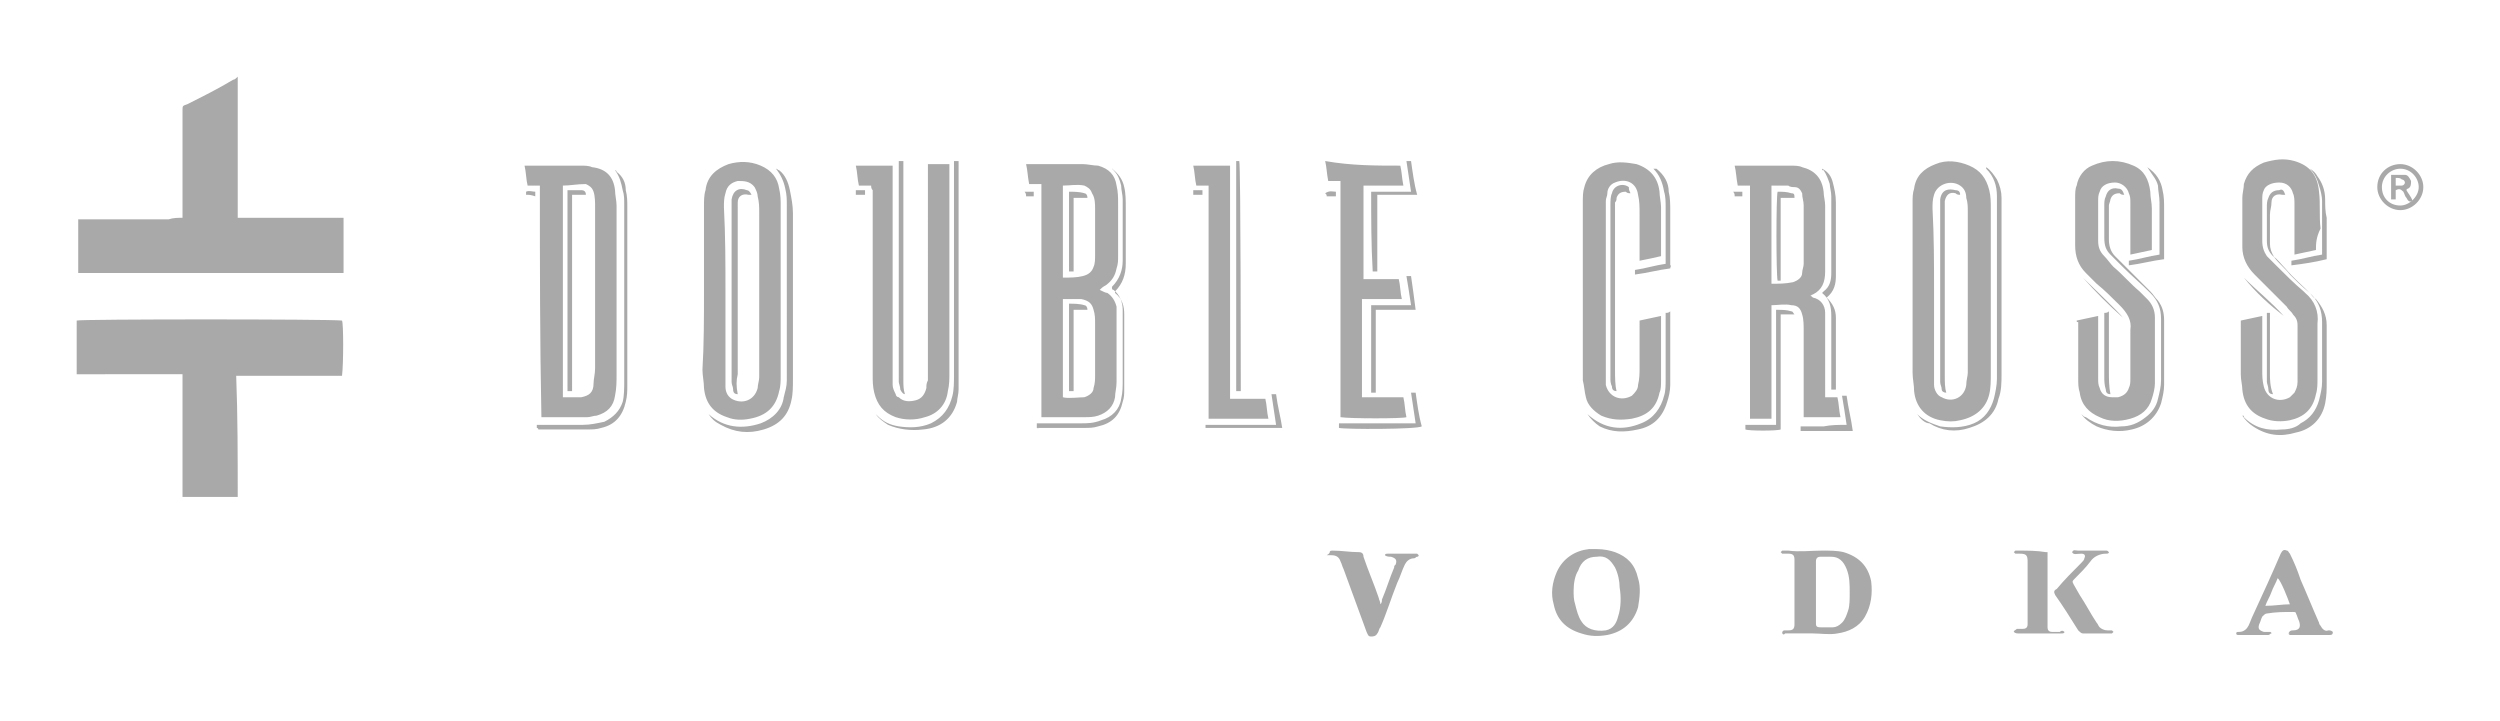 <svg xmlns="http://www.w3.org/2000/svg" id="double-cross-vodka" viewBox="-5 -5 163 47" width="163" height="47" y="480"><style>.st0 {fill: #fff;}.ist1 {fill: #a9a9a9;}
</style><g id="iQHRfxO_1_"><path class="ist1" d="M6.9 9.2v-.3-6.7c0-.3 0-.3.3-.4 1-.5 2-1 3-1.6.1 0 .2-.1.3-.2v9.2h6.9v3.6H.1V9.3H6c.3-.1.6-.1.9-.1zM10.5 27.4H6.9v-2-2-2-2H0v-3.5c.2-.1 16.5-.1 17.3 0 .1.2.1 2.8 0 3.6h-6.9c.1 2.6.1 5.3.1 7.9zM66.7 13.9c.2.1.4.2.5.2.3.2.5.5.6.9V19.9c0 .4-.1.7-.1 1-.1.6-.5 1-1.1 1.2-.3.1-.6.1-.9.1H62.9V7h-.8c-.1-.5-.1-.9-.2-1.3h3.7c.3 0 .7.1 1 .1.7.2 1.1.6 1.2 1.3.1.4.1.8.1 1.2v3.4c0 .3 0 .5-.1.8-.1.5-.3.8-.7 1.1-.2.1-.3.2-.4.3zm-2.4 7c.3.1 1.1 0 1.4 0 .3-.1.6-.3.6-.6.1-.3.1-.6.1-.8v-3.4c0-.3 0-.6-.1-.9-.1-.4-.3-.6-.8-.7h-1.1-.1v6.4zm0-13.8v6c.5 0 .9 0 1.3-.1s.6-.3.7-.6c.1-.2.1-.5.1-.8v-3c0-.3 0-.7-.2-1-.1-.3-.3-.4-.5-.5-.5-.1-.9 0-1.4 0zM114 20.9h.8c.1.4.1.9.2 1.3h-2.4v-.3-5.3c0-.4 0-.8-.1-1.1-.1-.4-.3-.6-.7-.6-.4-.1-.9 0-1.3 0v7.4h-1.4V7.1h-.8c-.1-.5-.1-.9-.2-1.3H111.7c.3 0 .6 0 .8.1.8.2 1.3.7 1.4 1.6 0 .3.1.6.1.9v4.3c0 .7-.2 1.2-.8 1.5-.1 0-.1.1-.2.1.1 0 .1 0 .2.1.5.1.8.5.8 1v5.5zm-3.5-7.4c.5 0 .9 0 1.4-.1.3-.1.6-.3.6-.6 0-.2.1-.4.1-.6V8.4c0-.3-.1-.5-.1-.8-.1-.2-.2-.4-.5-.4-.1 0-.3 0-.4-.1h-1.1v6.4zM30.2 7.1h-.8c-.1-.4-.1-.9-.2-1.3H32.9c.2 0 .5 0 .7.1.9.1 1.4.6 1.5 1.5 0 .3.1.7.1 1v11c0 .5 0 .9-.1 1.4-.1.7-.5 1.1-1.2 1.3-.2 0-.4.1-.6.1h-2.9-.1c-.1-5-.1-10-.1-15.1zm1.5 0v13.8h1.2c.5-.1.8-.3.8-.9 0-.3.1-.6.1-1v-8.6-1.9c0-.3 0-.7-.1-1-.1-.3-.3-.4-.5-.5-.6 0-1 .1-1.5.1zM51.8 7.1H51c-.1-.4-.1-.9-.2-1.3h2.4v14.3c0 .2.1.4.2.6 0 .1.1.2.2.2.3.3.7.3 1.1.2.4-.1.6-.4.7-.8 0-.2 0-.3.1-.5v-.9V6.1v-.4h1.4V19.3c0 .4 0 .8-.1 1.2-.1.9-.7 1.5-1.5 1.7-.6.2-1.3.2-1.9 0-.8-.3-1.2-.8-1.4-1.6-.1-.4-.1-.8-.1-1.1V7.4c-.1-.1-.1-.2-.1-.3zM40.9 14V8.4c0-.3 0-.7.1-1 .1-.9.7-1.4 1.5-1.7.7-.2 1.4-.2 2.1.1.7.3 1.1.8 1.2 1.5.1.4.1.8.1 1.1v11.1c0 .3 0 .7-.1 1-.2 1-.8 1.6-1.9 1.8-.5.1-1 .1-1.5-.1-.9-.3-1.4-.9-1.5-1.9 0-.4-.1-.8-.1-1.2.1-1.6.1-3.4.1-5.1zm1.4 0v6.2c0 .3.1.6.4.8.7.4 1.5.1 1.7-.7 0-.2.1-.5.1-.7V8.8c0-.3 0-.6-.1-1 0-.2-.1-.4-.2-.6-.3-.4-.7-.4-1.1-.4-.4.1-.7.3-.8.8-.1.3-.1.6-.1.9.1 1.9.1 3.7.1 5.5zM119.7 14V8.2c0-.3 0-.6.1-.9.1-.8.6-1.3 1.4-1.6.7-.3 1.5-.2 2.2.1.7.3 1.1.8 1.3 1.6.1.4.1.8.1 1.2v10.8c0 .4 0 .9-.1 1.3-.2.9-.9 1.5-1.9 1.7-.4.1-.8.1-1.3 0-1-.2-1.6-.9-1.7-1.9 0-.4-.1-.8-.1-1.2V14zm1.4-.1v6.2c0 .3.2.7.5.8.7.4 1.5 0 1.6-.8 0-.3.1-.6.1-.8V8.8c0-.3 0-.6-.1-.9 0-.3-.1-.6-.4-.8-.6-.4-1.5-.1-1.7.6-.1.3-.1.6-.1.9.1 1.8.1 3.6.1 5.3zM130.4 15.9c.5-.1.9-.2 1.4-.3v4.1c0 .2 0 .4.1.6.1.4.4.6.8.6h.4c.4-.1.6-.3.7-.6.1-.2.1-.4.1-.6v-2.6-.6c.1-.6-.2-1.1-.7-1.6-.5-.5-1-1-1.5-1.4l-.7-.7c-.5-.5-.7-1.1-.7-1.8V7.9c0-.3 0-.6.1-.8.1-.6.5-1.1 1-1.3.9-.4 1.8-.4 2.7 0 .7.3 1 .9 1.1 1.7 0 .4.1.7.1 1.1V11.3c-.5.1-.9.2-1.4.3v-.3-3.1c0-.2 0-.4-.1-.6-.1-.4-.5-.7-.9-.7-.5 0-.9.2-1 .6-.1.2-.1.4-.1.6v2.6c0 .4.1.7.4 1 .2.2.4.5.6.7.6.5 1.1 1.1 1.7 1.6l.5.5c.3.3.5.7.5 1.2V20c0 .3-.1.7-.2 1-.2.7-.7 1.1-1.4 1.3-.7.2-1.4.2-2-.1-.7-.3-1.2-.8-1.3-1.6-.1-.3-.1-.6-.1-.9V16c-.1 0-.1 0-.1-.1zM146 11.3c-.5.1-.9.2-1.4.3v-.3-3c0-.2 0-.5-.1-.7-.1-.4-.4-.7-.9-.7s-.9.2-1 .5c-.1.2-.1.4-.1.6v2.7c0 .4.1.7.3 1l.6.6c.6.6 1.2 1.2 1.8 1.7l.1.1c.6.5.9 1.2.8 2v3.6c0 .3 0 .7-.1 1-.2 1-.8 1.5-1.7 1.7-.5.1-1.1.1-1.6-.1-.9-.3-1.4-.9-1.5-1.9 0-.3-.1-.6-.1-1v-3.3-.2c.5-.1.9-.2 1.4-.3V19.2c0 .3 0 .6.1 1 .2.8 1 1.1 1.7.7l.3-.3c.1-.2.2-.4.2-.7v-3.7c0-.3-.1-.5-.3-.7-.1-.2-.3-.3-.4-.5l-2.1-2.1c-.5-.5-.8-1.1-.8-1.8V7.9c0-.3.1-.6.1-.9.2-.7.6-1.1 1.3-1.4.7-.2 1.3-.3 2-.1 1 .3 1.5.9 1.6 2 .1.8 0 1.6.1 2.4-.3.6-.3 1-.3 1.4zM101.9 15.9c.5-.1.9-.2 1.4-.3v4.2c0 .3 0 .6-.1.8-.2 1-.8 1.5-1.8 1.7-.7.1-1.3.1-2-.2-.5-.3-.9-.7-1-1.2-.1-.4-.1-.7-.2-1.1v-.1V8.2c0-.4 0-.7.1-1 .2-.8.8-1.3 1.6-1.5.6-.2 1.2-.1 1.8 0 .9.3 1.4.9 1.5 1.8 0 .3.1.7.1 1v3.2c-.4.1-.9.2-1.4.3v-.3V9c0-.5 0-.9-.1-1.3-.1-.8-.8-1.1-1.5-.8-.3.1-.5.4-.5.7 0 .2-.1.3-.1.5V20.1c.2.8 1 1.1 1.7.7.2-.2.4-.4.4-.7.1-.4.1-.8.1-1.1v-2.9-.2zM86.3 5.8c.1.4.1.8.2 1.3h-2.6v6.1h2.3c.1.4.1.9.2 1.3h-2.6v6.4h2.7c.1.4.1.9.2 1.3-.2.1-3.7.1-4.3 0v-1.1V20v-1.1-1.1-1.1-1.1-1.1-1.1-1.1-1.1-1.1V9 7.9 6.8h-.8c-.1-.5-.1-.9-.2-1.3 1.7.3 3.3.3 4.9.3zM73.8 7.1H73c-.1-.4-.1-.9-.2-1.3h2.4V21h2.3c.1.4.1.9.2 1.3h-3.9V7.1zM111.2 36.2l.1-.1h.3c.3 0 .4-.1.4-.4v-.3-3.5-.4c0-.3-.1-.4-.4-.4h-.3-.1l-.1-.1.1-.1h.4c.7.1 1.5 0 2.2 0 .5 0 1 0 1.4.1 1 .3 1.6.9 1.8 1.9.1.8 0 1.6-.4 2.3-.4.7-1.1 1-1.8 1.1-.5.1-1.1 0-1.6 0h-1.8c-.1.1-.2.1-.2-.1zm4.4-2.6c0-.5 0-1-.2-1.5s-.5-.8-1-.8h-.7c-.2 0-.3.1-.3.3v4c0 .2 0 .3.3.3h.8c.2 0 .4-.1.6-.3.2-.2.3-.5.4-.8.1-.3.1-.7.1-1.2zM99.1 30.8c.5 0 .9.1 1.2.2.8.3 1.3.8 1.5 1.7.2.6.1 1.3 0 1.9-.3 1-1 1.6-2 1.8-.6.1-1.1.1-1.7-.1-1-.3-1.6-.9-1.8-1.9-.2-.7-.1-1.4.2-2.1.4-.9 1.2-1.4 2.1-1.5h.5zm-1.5 2.7c0 .3 0 .6.1.9.1.4.2.8.4 1.1.3.5.9.7 1.6.6.5-.1.7-.5.8-.9.2-.6.2-1.3.1-1.9 0-.4-.1-.9-.3-1.3-.3-.5-.6-.8-1.2-.7-.6 0-1 .3-1.2.9-.2.3-.3.8-.3 1.3zM144.2 36.3c.1-.2.2-.2.3-.2.5 0 .5-.3.4-.6-.1-.2-.1-.3-.2-.5 0-.1-.1-.1-.2-.1-.6 0-1.1 0-1.7.1-.1 0-.2.1-.3.2-.1.2-.1.3-.2.5-.1.3 0 .4.3.5h.4c.1 0 .1.1.1.1-.1 0-.1.1-.2.1h-2s-.1 0-.1-.1c0 0 0-.1.1-.1h.1c.3 0 .5-.2.6-.4.1-.2.2-.5.3-.7.6-1.3 1.2-2.6 1.8-4 .1-.2.2-.3.4-.2.1 0 .1.1.2.2.3.6.5 1.1.7 1.7.4.9.8 1.9 1.2 2.8 0 .1.1.2.1.2.1.2.3.4.5.3.1 0 .2 0 .3.1 0 .2-.1.2-.2.2H144.2c.1 0 .1-.1 0-.1zm.1-1.9c-.1-.3-.6-1.6-.8-1.7-.1.3-.3.6-.4.9-.1.3-.3.6-.4.9.6 0 1.1-.1 1.6-.1zM81.7 31c0-.1.1-.1.2-.1.6 0 1.1.1 1.7.1.2 0 .3.1.3.3.3.9.7 1.8 1 2.7 0 .1.1.2.1.4.1-.1.1-.2.1-.3.3-.7.5-1.4.8-2.1 0-.1 0-.1.1-.2.1-.3 0-.4-.3-.5-.1 0-.3 0-.4-.1 0-.1.1-.1.2-.1H87.4l.1.1s0 .1-.1.1-.1.1-.2.1c-.3 0-.5.2-.6.4-.2.4-.3.8-.5 1.2-.4 1-.7 2-1.1 2.9-.1.1-.1.3-.2.4-.1.2-.3.2-.4.2-.2 0-.2-.1-.3-.3-.5-1.4-1-2.7-1.5-4.1-.1-.2-.1-.3-.2-.5-.1-.3-.3-.4-.6-.4h-.3c.2-.1.2-.2.2-.2zM129.6 36.2c0 .1-.1.1-.2.1h-2.8c-.1 0-.2 0-.3-.1 0-.1.1-.1.2-.2h.4c.2 0 .3-.1.3-.3v-.2-3.9c0-.4-.1-.5-.5-.5h-.3l-.1-.1.1-.1h.2c.6 0 1.2 0 1.8.1h.1v4.9c0 .2.1.3.3.3h.5c.1-.1.2-.1.3 0z"/><path class="ist1" d="M130.1 31c.1-.2.2-.1.4-.1h1.8c.1 0 .1 0 .2.1 0 .1-.1.1-.2.1-.4 0-.8.2-1 .5-.3.4-.7.8-1 1.1-.2.2-.2.2-.1.4s.3.5.4.7c.4.6.7 1.2 1.1 1.8.1.1.1.2.2.3.1.1.3.2.5.2h.3l.1.1-.1.1h-1.9c-.1 0-.2-.1-.3-.2-.5-.8-1-1.6-1.5-2.3-.1-.2-.1-.3.1-.4.5-.6 1-1.1 1.6-1.7.1-.1.2-.2.2-.3.1-.2 0-.3-.2-.3-.3 0-.5.1-.6-.1zM57.2 5.5h.3v14.9c0 .3-.1.6-.1.8-.3 1.1-1.1 1.7-2.2 1.8-.8.1-1.6 0-2.3-.3-.3-.2-.6-.4-.8-.7l.1.1c.4.4.8.6 1.4.7.7.1 1.4.1 2.1-.2.8-.4 1.2-1 1.4-1.8.1-.4.1-.9.1-1.3V5.9v-.4zM62.6 22.9v-.3h2.9c.4 0 .8 0 1.3-.2.7-.2 1.2-.7 1.3-1.4.1-.4.1-.8.1-1.2v-4.6c0-.5-.2-1-.6-1.3 0 0-.1 0-.1-.1v-.1c.5-.5.7-1.1.7-1.7V8c0-.3-.1-.6-.1-.9-.1-.4-.2-.7-.5-1 0 0 0-.1-.1-.1.4.3.7.7.8 1.2.1.4.1.9.1 1.3v3.7c0 .7-.2 1.3-.7 1.8v.1c.5.4.6.9.6 1.4v4.9c0 .3 0 .5-.1.8-.2.9-.7 1.4-1.6 1.6-.3.1-.6.1-.9.1h-3.1c.2.1.1 0 0 0zM30 22.9v-.2h3c.5 0 .9-.1 1.4-.2.6-.3 1-.7 1.2-1.3.1-.4.1-.9.1-1.4V8.3c0-.3 0-.6-.1-.9-.1-.5-.2-.9-.5-1.3 0 0 .1 0 .1.1.4.3.6.7.6 1.2.1.4.1.7.1 1.1v11.6c0 .4 0 .7-.1 1.1-.2.9-.7 1.5-1.6 1.7-.3.1-.6.1-.9.1h-3.2s0-.1-.1-.1zM41.2 22c1 .9 2.2 1 3.4.6.8-.3 1.4-.9 1.5-1.7.1-.4.2-.7.2-1.1V8.4c0-.4 0-.7-.1-1.1-.1-.5-.3-.9-.6-1.3.1 0 .1.1.2.1.4.3.6.8.7 1.3.1.5.2 1 .2 1.5v10.8c0 .5 0 1-.1 1.4-.2 1-.8 1.6-1.8 1.9-1 .3-1.9.2-2.8-.3-.4-.2-.6-.4-.8-.7zM120 22c.4.4.9.6 1.5.8.7.1 1.5.1 2.2-.2.7-.3 1.1-.9 1.3-1.6.1-.4.2-.9.2-1.3V8.9 7.8c0-.7-.2-1.3-.7-1.8v-.1c.3.2.5.5.7.8.2.4.3.8.3 1.2v11.5c0 .5 0 1.1-.2 1.6-.2 1-.9 1.6-1.9 1.9-.9.3-1.8.2-2.6-.3-.3 0-.6-.3-.8-.6zM133.5 7.7c-.1 0-.2 0-.3-.1-.3 0-.5.1-.6.4 0 .1-.1.3-.1.4v2.2c0 .4.1.8.4 1.1l1.5 1.5.8.8c.2.2.3.4.5.6.3.4.4.8.4 1.3v4.2c0 .4-.1.8-.2 1.2-.3.9-1 1.5-1.9 1.7-.8.2-1.6.1-2.3-.2-.4-.2-.8-.5-1-.8.1.1.2.2.3.2.7.5 1.5.7 2.3.6.6 0 1.1-.2 1.6-.6.4-.3.7-.7.8-1.2.1-.4.2-.8.2-1.2v-4c0-.7-.2-1.2-.7-1.7-.6-.6-1.2-1.1-1.8-1.7l-.8-.8c-.3-.3-.4-.6-.4-1.1V8.4c0-.2 0-.4.1-.6.1-.4.4-.6.8-.5.2 0 .3.1.4.4zM144 7.7h-.2c-.4-.1-.7.1-.7.5 0 .3-.1.5-.1.8v1.9c0 .3.1.6.3.9.3.4.7.7 1 1.1.4.4.8.8 1.3 1.2.1.1.2.3.4.4.4.5.7 1 .7 1.7V20c0 .4 0 .8-.1 1.3-.2 1-.9 1.7-1.9 1.9-1 .3-1.9.2-2.8-.4-.3-.2-.5-.4-.7-.7.1 0 .1 0 .1.1.7.7 1.5.9 2.5.8.4 0 .9-.1 1.2-.4.6-.3 1-.8 1.2-1.5.1-.4.2-.8.2-1.2V16c0-.7-.2-1.3-.7-1.8-.6-.6-1.2-1.1-1.7-1.7-.3-.3-.5-.6-.8-.8-.3-.3-.4-.6-.4-1V8.5c0-.2 0-.4.1-.6.1-.3.3-.5.7-.5.2-.1.3 0 .4.3zM75.9 20.5h-.3v-15h.2c.1.2.1 14.7.1 15zM113.8 6c.4.2.6.5.7.9.1.4.2.8.2 1.3V13c0 .5-.1 1-.6 1.4.4.4.6.8.6 1.3V20.4h-.3v-.3-4.3-.2c0-.6-.1-1.1-.6-1.5l.1-.1c.4-.3.5-.7.5-1.2v-.6-4.4c0-.3-.1-.6-.1-.8-.1-.3-.2-.6-.4-.9-.1 0-.1 0-.1-.1z"/><path class="ist1" d="M54 20.7c-.1 0-.2-.1-.3-.3 0-.2-.1-.4-.1-.5v-.8V5.9v-.4h.3V19.8c0 .3 0 .6.1.9zM101.3 7.6c-.1 0-.2 0-.3-.1-.3 0-.5.1-.6.4 0 .1 0 .2-.1.3v10.9c0 .5 0 1 .1 1.4-.2 0-.3-.1-.3-.3-.1-.2-.1-.4-.1-.5v-.6V8.4c0-.3 0-.6.1-.8.1-.5.7-.7 1.1-.4 0 .3.1.3.1.4z"/><path class="ist1" d="M98.5 22c.1 0 .1 0 0 0 1.1 1 2.3 1.1 3.5.6.8-.3 1.3-1 1.5-1.8.1-.3.1-.7.1-1.1v-4-.3c.1 0 .2 0 .3-.1v4.8c0 .4-.1.8-.2 1.1-.3 1-.9 1.6-1.9 1.8-.9.2-1.7.2-2.5-.2-.3-.2-.6-.5-.8-.8zM87.3 15.2h-2.6v5.4h-.3v-5.7H87c-.1-.7-.2-1.3-.3-1.9h.3c.1.7.2 1.4.3 2.2zM84.4 7.5H87c-.1-.7-.2-1.3-.3-2h.3c.1.7.2 1.5.4 2.2h-2.6v5h-.3c-.1-1.7-.1-3.5-.1-5.2zM110.8 22.7v-7.5c.4 0 .7 0 1 .1.1 0 .1.1.2.2h-.9V23c-.2.1-2.1.1-2.3 0v-.3h2zM151.5 5.7c.8 0 1.5.7 1.5 1.5s-.7 1.5-1.5 1.5S150 8 150 7.2c0-.9.7-1.5 1.5-1.5zm-1.2 1.5c0 .7.5 1.2 1.2 1.2.6 0 1.2-.6 1.2-1.2s-.5-1.2-1.2-1.2c-.6 0-1.2.5-1.2 1.2zM103.9 12.5c-.8.1-1.5.3-2.3.4v-.3c.7-.1 1.3-.3 2-.4V12 8.5c0-.3 0-.7-.1-1-.1-.6-.3-1.1-.7-1.5h.2c.5.4.8.9.8 1.5.1.4.1.8.1 1.3v3.5c.1 0 0 .1 0 .2zM135 5.9c.6.4.9.9 1 1.5.1.4.1.8.1 1.2V11.9c-.8.1-1.5.3-2.3.4V12c.7-.1 1.3-.3 2-.4v-.2-3.2c0-.4-.1-.8-.1-1.1-.1-.4-.3-.6-.7-1.2zM146.7 11.9c-.8.2-1.5.3-2.3.4V12c.7-.1 1.3-.3 2-.4v-.1-3.4c0-.3-.1-.7-.2-1-.1-.4-.3-.8-.6-1.1.2.1.4.3.5.5.3.4.5.9.5 1.5 0 .4 0 .8.1 1.2v2.7zM82.3 22.9v-.3h5c-.1-.7-.2-1.3-.3-2h.3c.1.7.2 1.5.4 2.2-.3.2-5 .2-5.4.1zM78.2 22.7c-.1-.7-.2-1.3-.3-2h.3c.1.8.3 1.5.4 2.2h-5v-.2h4.6zM115.4 22.7c-.1-.7-.2-1.3-.3-1.9h.3c.1.8.3 1.5.4 2.3h-3.4v-.3h1.5c.5-.1 1-.1 1.5-.1zM132.2 15.4c.1 0 .2 0 .3-.1v3.9c0 .5 0 1 .1 1.5-.2 0-.3-.1-.3-.3-.1-.3-.1-.6-.1-.8V16v-.6zM143.2 20.7c-.2 0-.3-.1-.3-.3 0-.2-.1-.4-.1-.5v-4.4-.1h.2v4c0 .3 0 .8.2 1.3zM141.3 13.1c.9.9 1.8 1.6 2.6 2.5-.9-.7-1.8-1.5-2.6-2.5zM133.4 15.7c-.9-.8-1.8-1.7-2.6-2.6.2.2 2.5 2.4 2.6 2.6zM72.8 7.7v-.3h.6v.3h-.6zM51.4 7.7h-.6v-.3h.6v.3zM82.1 7.5v.3h-.6c0-.1 0-.1-.1-.2.3-.2.5-.1.7-.1zM61.8 7.5h.6v.3h-.5c0-.1 0-.2-.1-.3zM29.3 7.7v-.2c.2-.1.4 0 .6 0v.3c-.3-.1-.4-.1-.6-.1zM108 7.5h.6v.3h-.5c0-.1 0-.2-.1-.3zM65 20.5h-.3v-5.7c.3 0 .7 0 1 .1.1 0 .2.1.2.3H65v5.3zM65 12.7h-.3V7.5c.3 0 .7 0 1 .1.1 0 .2.1.2.3H65v4.8zM110.9 7.5c.3 0 .6 0 .9.1.2 0 .2.1.2.3h-.9v5.4h-.2c-.1-.4-.1-5.5 0-5.8zM32.3 20.5H32V7.4H32.9c.2 0 .3.1.3.3h-.9v12.8zM43.1 20.7c-.2 0-.3-.1-.3-.3 0-.2-.1-.3-.1-.5V19 9.1v-1V8c.1-.6.5-.8 1-.6.1 0 .2.1.3.3h-.2c-.4-.1-.7.1-.7.5v11.2c-.1.4-.1.8 0 1.3zM122.8 7.7c-.1 0-.2 0-.3-.1-.4-.1-.6.1-.7.5v11.4c0 .4 0 .8.1 1.1-.2 0-.3-.1-.3-.2 0-.2-.1-.3-.1-.5v-.7V9.1v-1V8c.1-.7.6-.7 1-.6.2 0 .3.1.3.3z"/><path class="ist1" d="M151.2 7.4V8h-.3V6.4h.9c.2 0 .3.2.4.4 0 .2 0 .4-.2.5 0 0-.1 0-.1.1.1.2.3.4.4.7-.2.1-.3 0-.4-.2-.1-.1-.1-.2-.2-.4-.2-.2-.3-.2-.5-.1zm0-.8v.5h.4c.1 0 .2-.1.2-.2s-.1-.2-.2-.2c-.1-.1-.2-.1-.4-.1z"/></g></svg>
